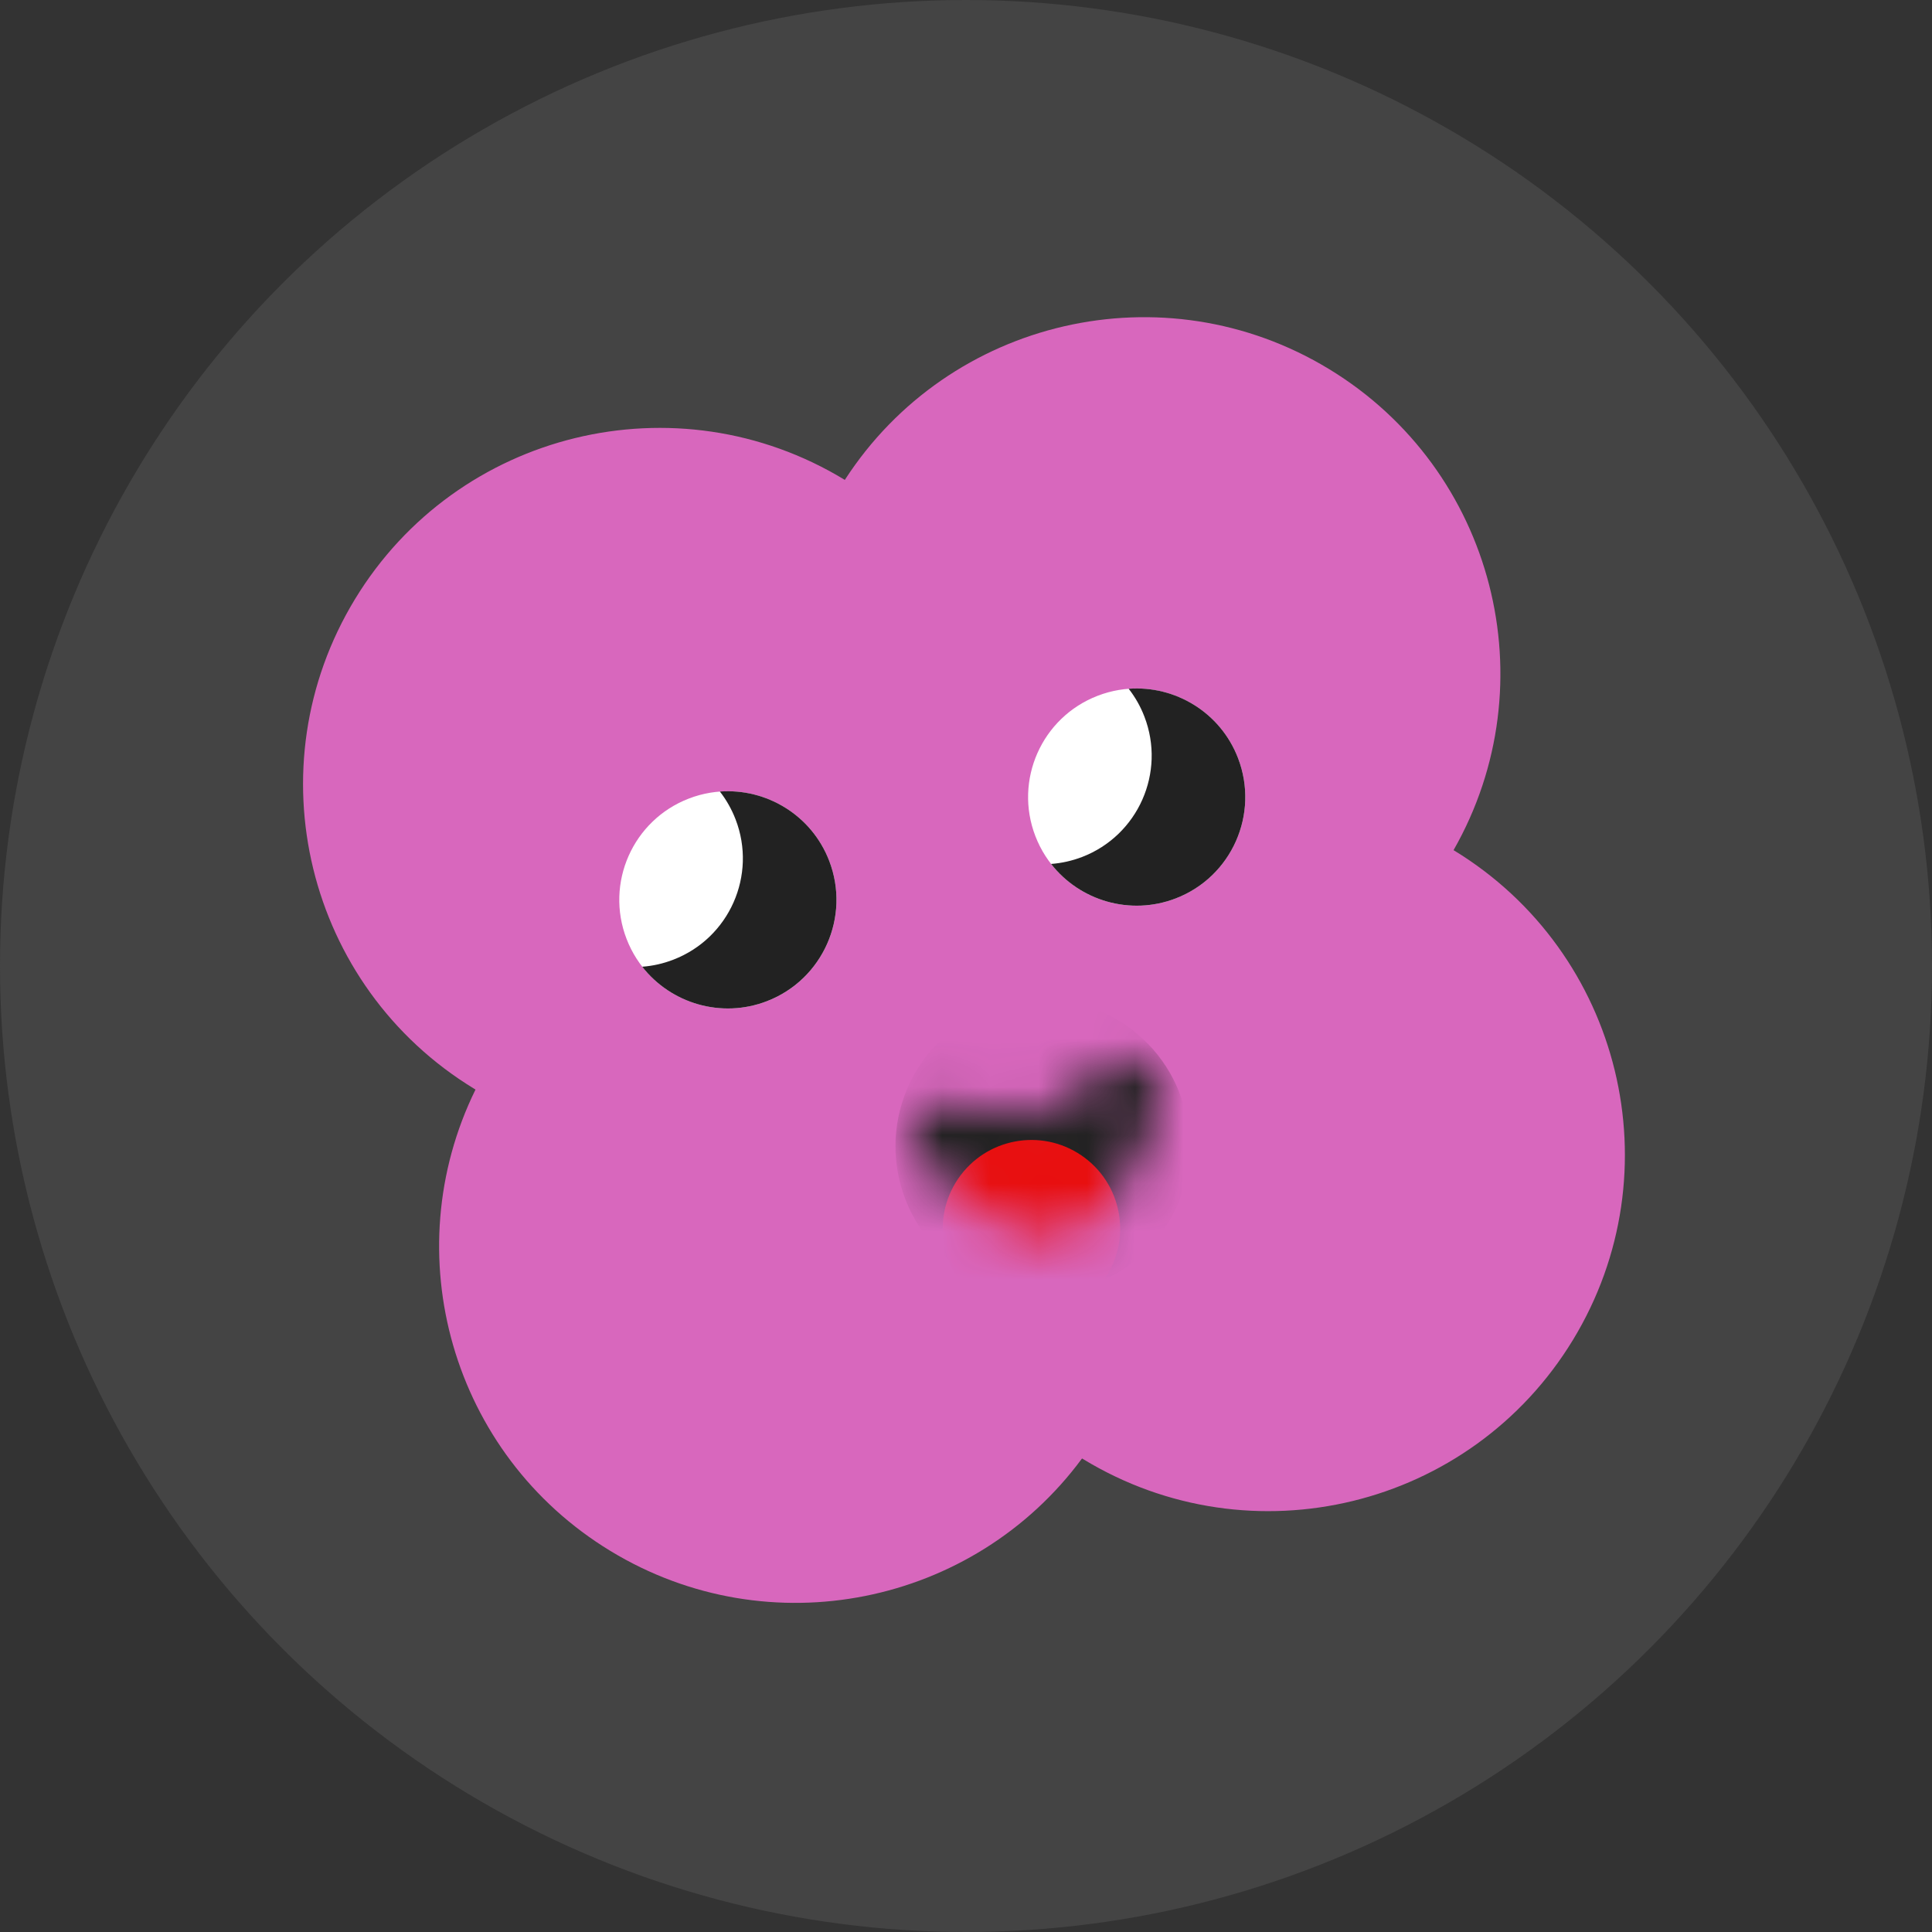 <svg width="40" height="40" viewBox="0 0 40 40" fill="none" xmlns="http://www.w3.org/2000/svg">
<rect x="0" y="0" width="40" height="40" fill="#333333" stroke="none"/>
<circle cx="20" cy="20" r="20" fill="#444444"/>
<path d="M22.402 30.196C20.159 33.235 15.926 34.111 12.637 32.11C9.347 30.11 8.179 25.948 9.845 22.558L9.82 22.543C6.338 20.425 5.232 15.886 7.35 12.404C9.467 8.923 14.007 7.817 17.488 9.934L17.491 9.936C19.652 6.594 24.096 5.561 27.518 7.642C30.941 9.724 32.068 14.145 30.094 17.602L30.097 17.603C33.578 19.721 34.684 24.26 32.566 27.742C30.449 31.223 25.91 32.329 22.428 30.211C22.419 30.206 22.411 30.201 22.402 30.196Z" fill="#D867BD"/>
<circle cx="15.07" cy="18.631" r="2.248" transform="rotate(-111.108 15.07 18.631)" fill="white"/>
<path fill-rule="evenodd" clip-rule="evenodd" d="M14.904 16.388C15.037 16.558 15.147 16.751 15.229 16.963C15.676 18.121 15.1 19.422 13.941 19.869C13.729 19.951 13.513 19.999 13.297 20.015C13.891 20.775 14.933 21.093 15.879 20.728C17.037 20.281 17.614 18.979 17.167 17.821C16.802 16.875 15.866 16.317 14.904 16.388Z" fill="#222222"/>
<circle cx="23.534" cy="16.503" r="2.248" transform="rotate(-111.108 23.534 16.503)" fill="white"/>
<path fill-rule="evenodd" clip-rule="evenodd" d="M23.368 14.26C23.501 14.431 23.612 14.623 23.693 14.835C24.14 15.993 23.564 17.294 22.406 17.742C22.194 17.823 21.977 17.871 21.762 17.887C22.355 18.647 23.397 18.965 24.344 18.6C25.502 18.153 26.078 16.852 25.631 15.693C25.266 14.747 24.33 14.189 23.368 14.26Z" fill="#222222"/>
<mask id="mask0_69_1066" style="mask-type:alpha" maskUnits="userSpaceOnUse" x="18" y="21" width="7" height="5">
<path d="M23.666 21.92C24.504 22.492 23.673 23.931 23.101 24.769C22.529 25.607 21.386 25.823 20.548 25.251C19.71 24.679 18.392 23.837 18.965 22.999C19.21 22.639 21.139 23.175 21.526 23.058C22.04 22.902 23.187 21.593 23.666 21.92Z" fill="#D9D9D9"/>
</mask>
<g mask="url(#mask0_69_1066)">
<circle cx="21.584" cy="23.733" r="3.044" transform="rotate(-55.681 21.584 23.733)" fill="#222222"/>
<circle cx="21.355" cy="25.439" r="1.837" transform="rotate(-55.681 21.355 25.439)" fill="#E80F0F"/>
</g>
</svg>

